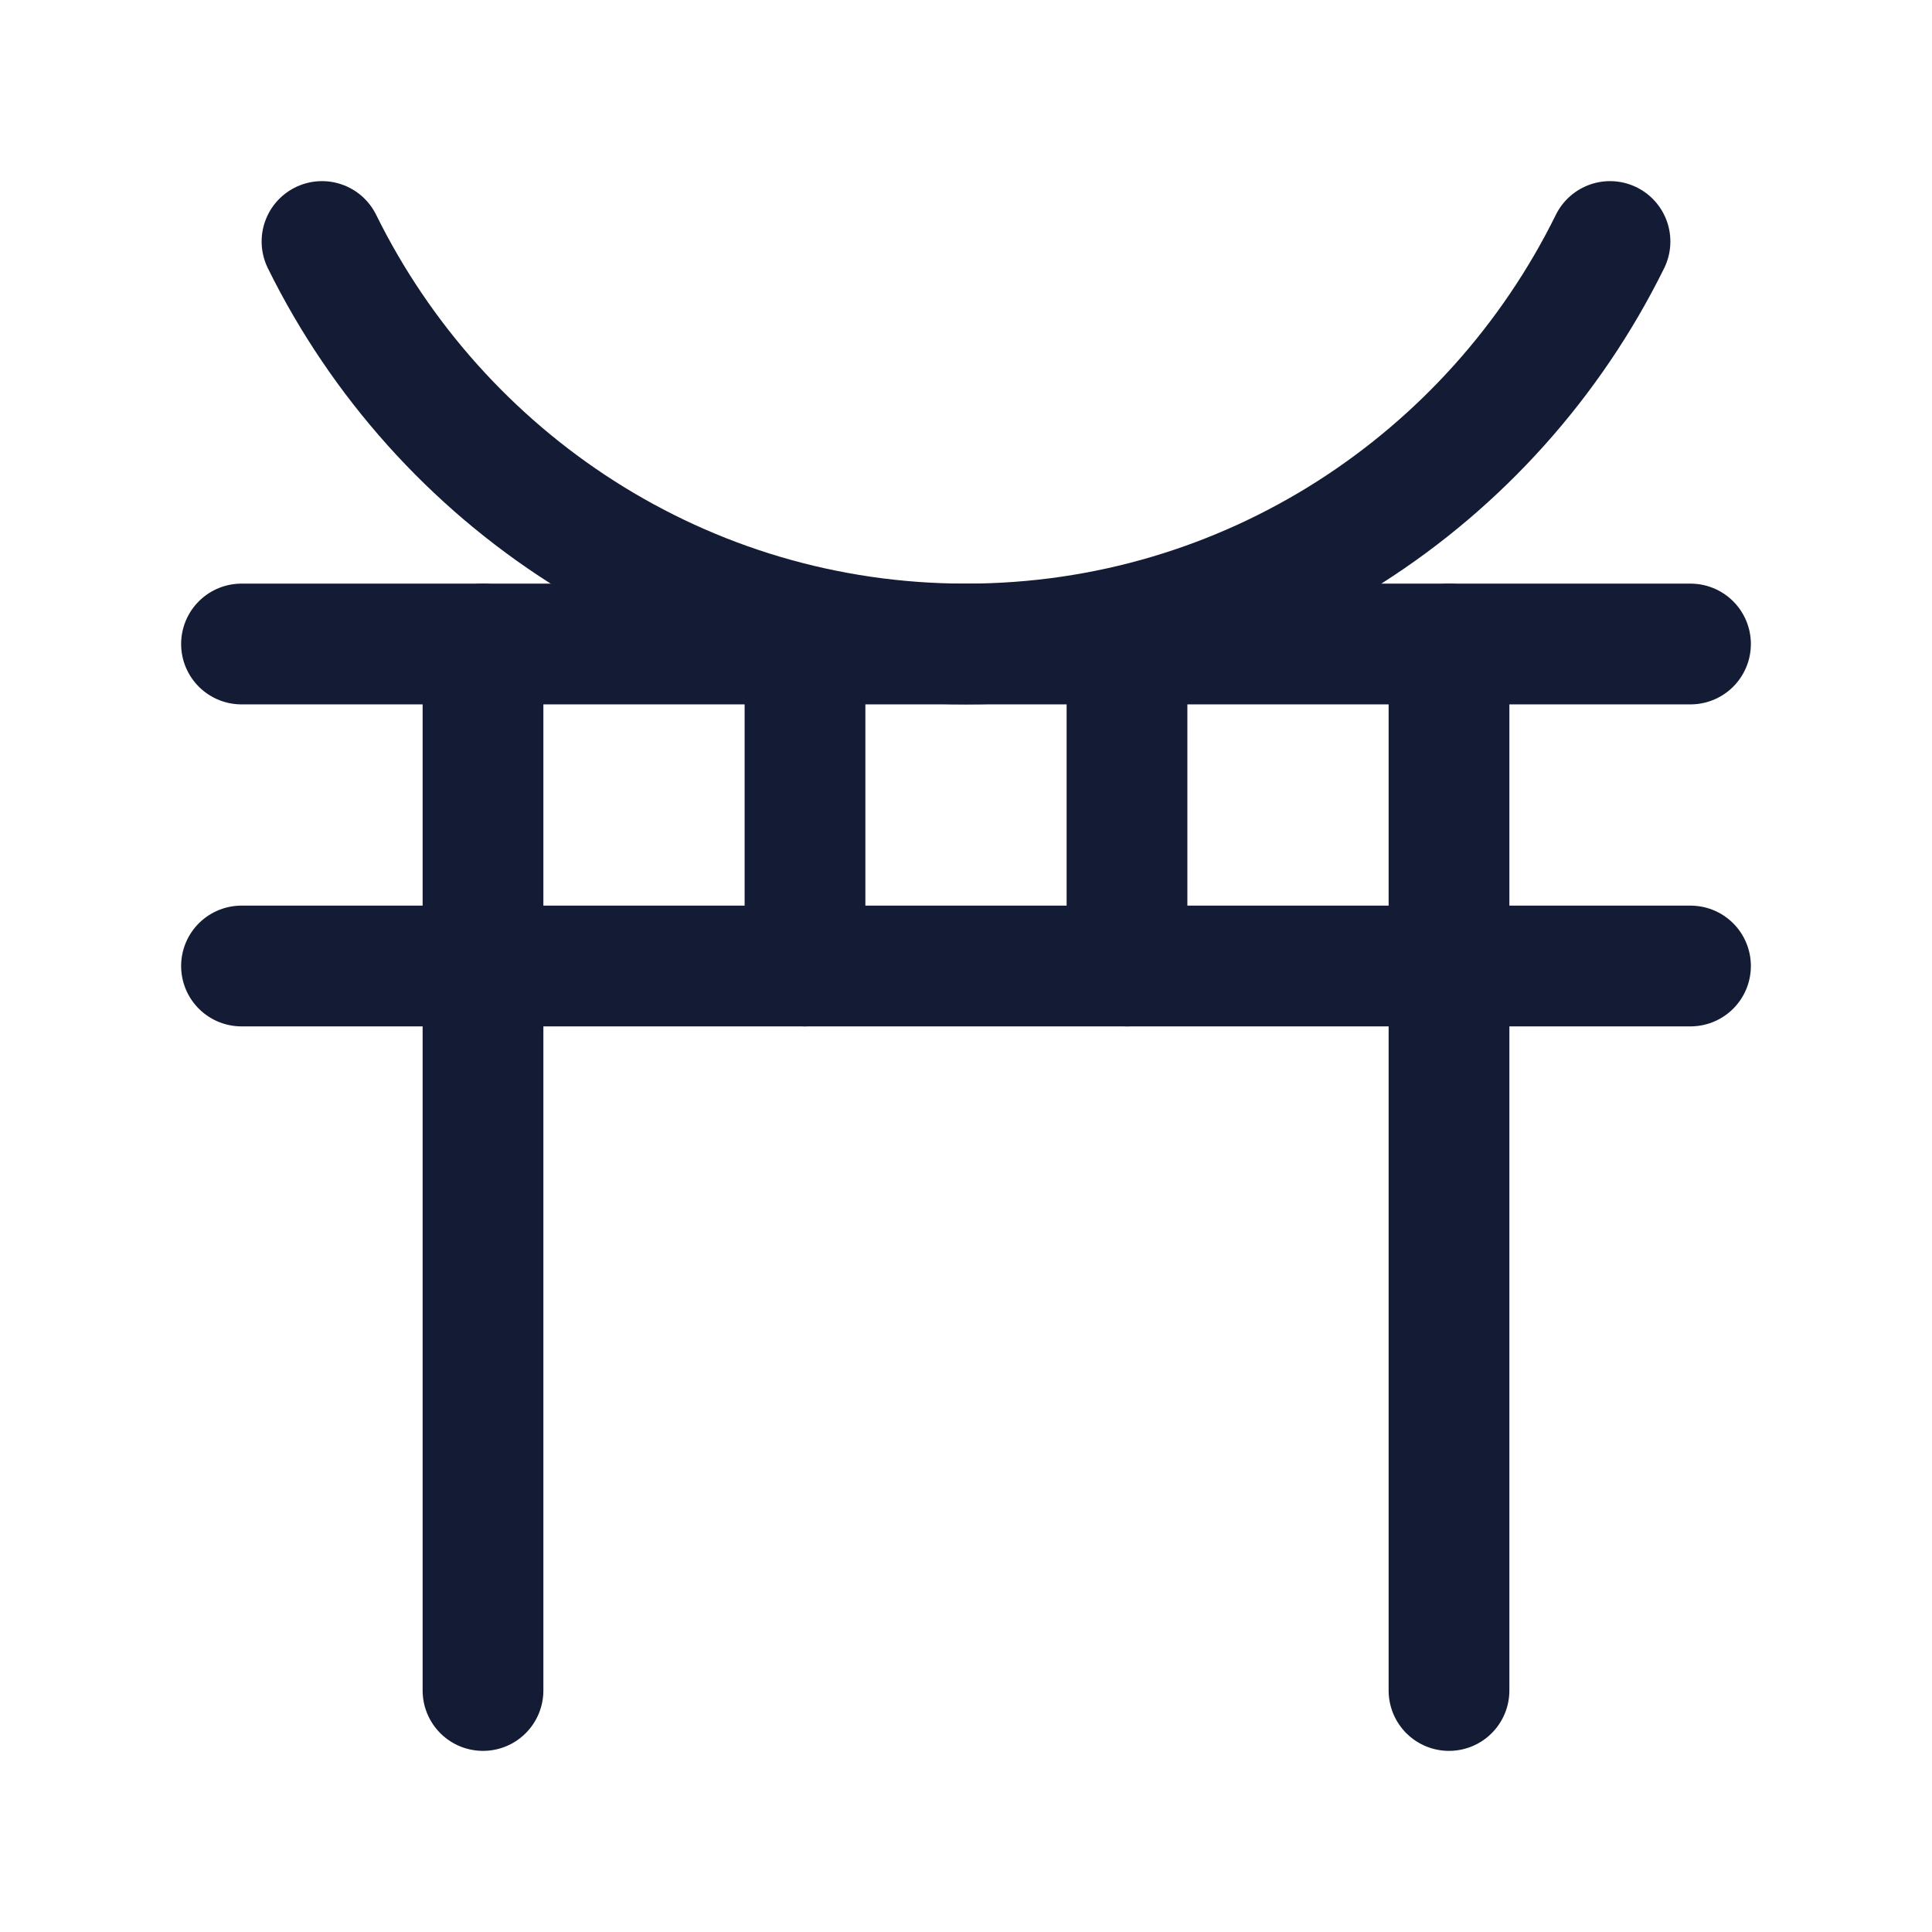 <?xml version="1.0"?>
<svg xmlns="http://www.w3.org/2000/svg" width="24" height="24" viewBox="0 0 24 24" fill="none" data-category="buildings" data-tags="torri-gate" data-set="Stroke" data-type="Rounded">
<path d="M6 8V21M18 8V21" stroke="#141B34" stroke-width="1.5" stroke-linecap="round" stroke-linejoin="round"/>
<path d="M3 8H21M3 12H21" stroke="#141B34" stroke-width="1.5" stroke-linecap="round" stroke-linejoin="round"/>
<path d="M10 8L10 12M14 8L14 12" stroke="#141B34" stroke-width="1.5" stroke-linecap="round" stroke-linejoin="round"/>
<path d="M20 3C18.539 5.963 15.505 8 12 8C8.495 8 5.461 5.963 4 3" stroke="#141B34" stroke-width="1.5" stroke-linecap="round" stroke-linejoin="round"/>
</svg>
